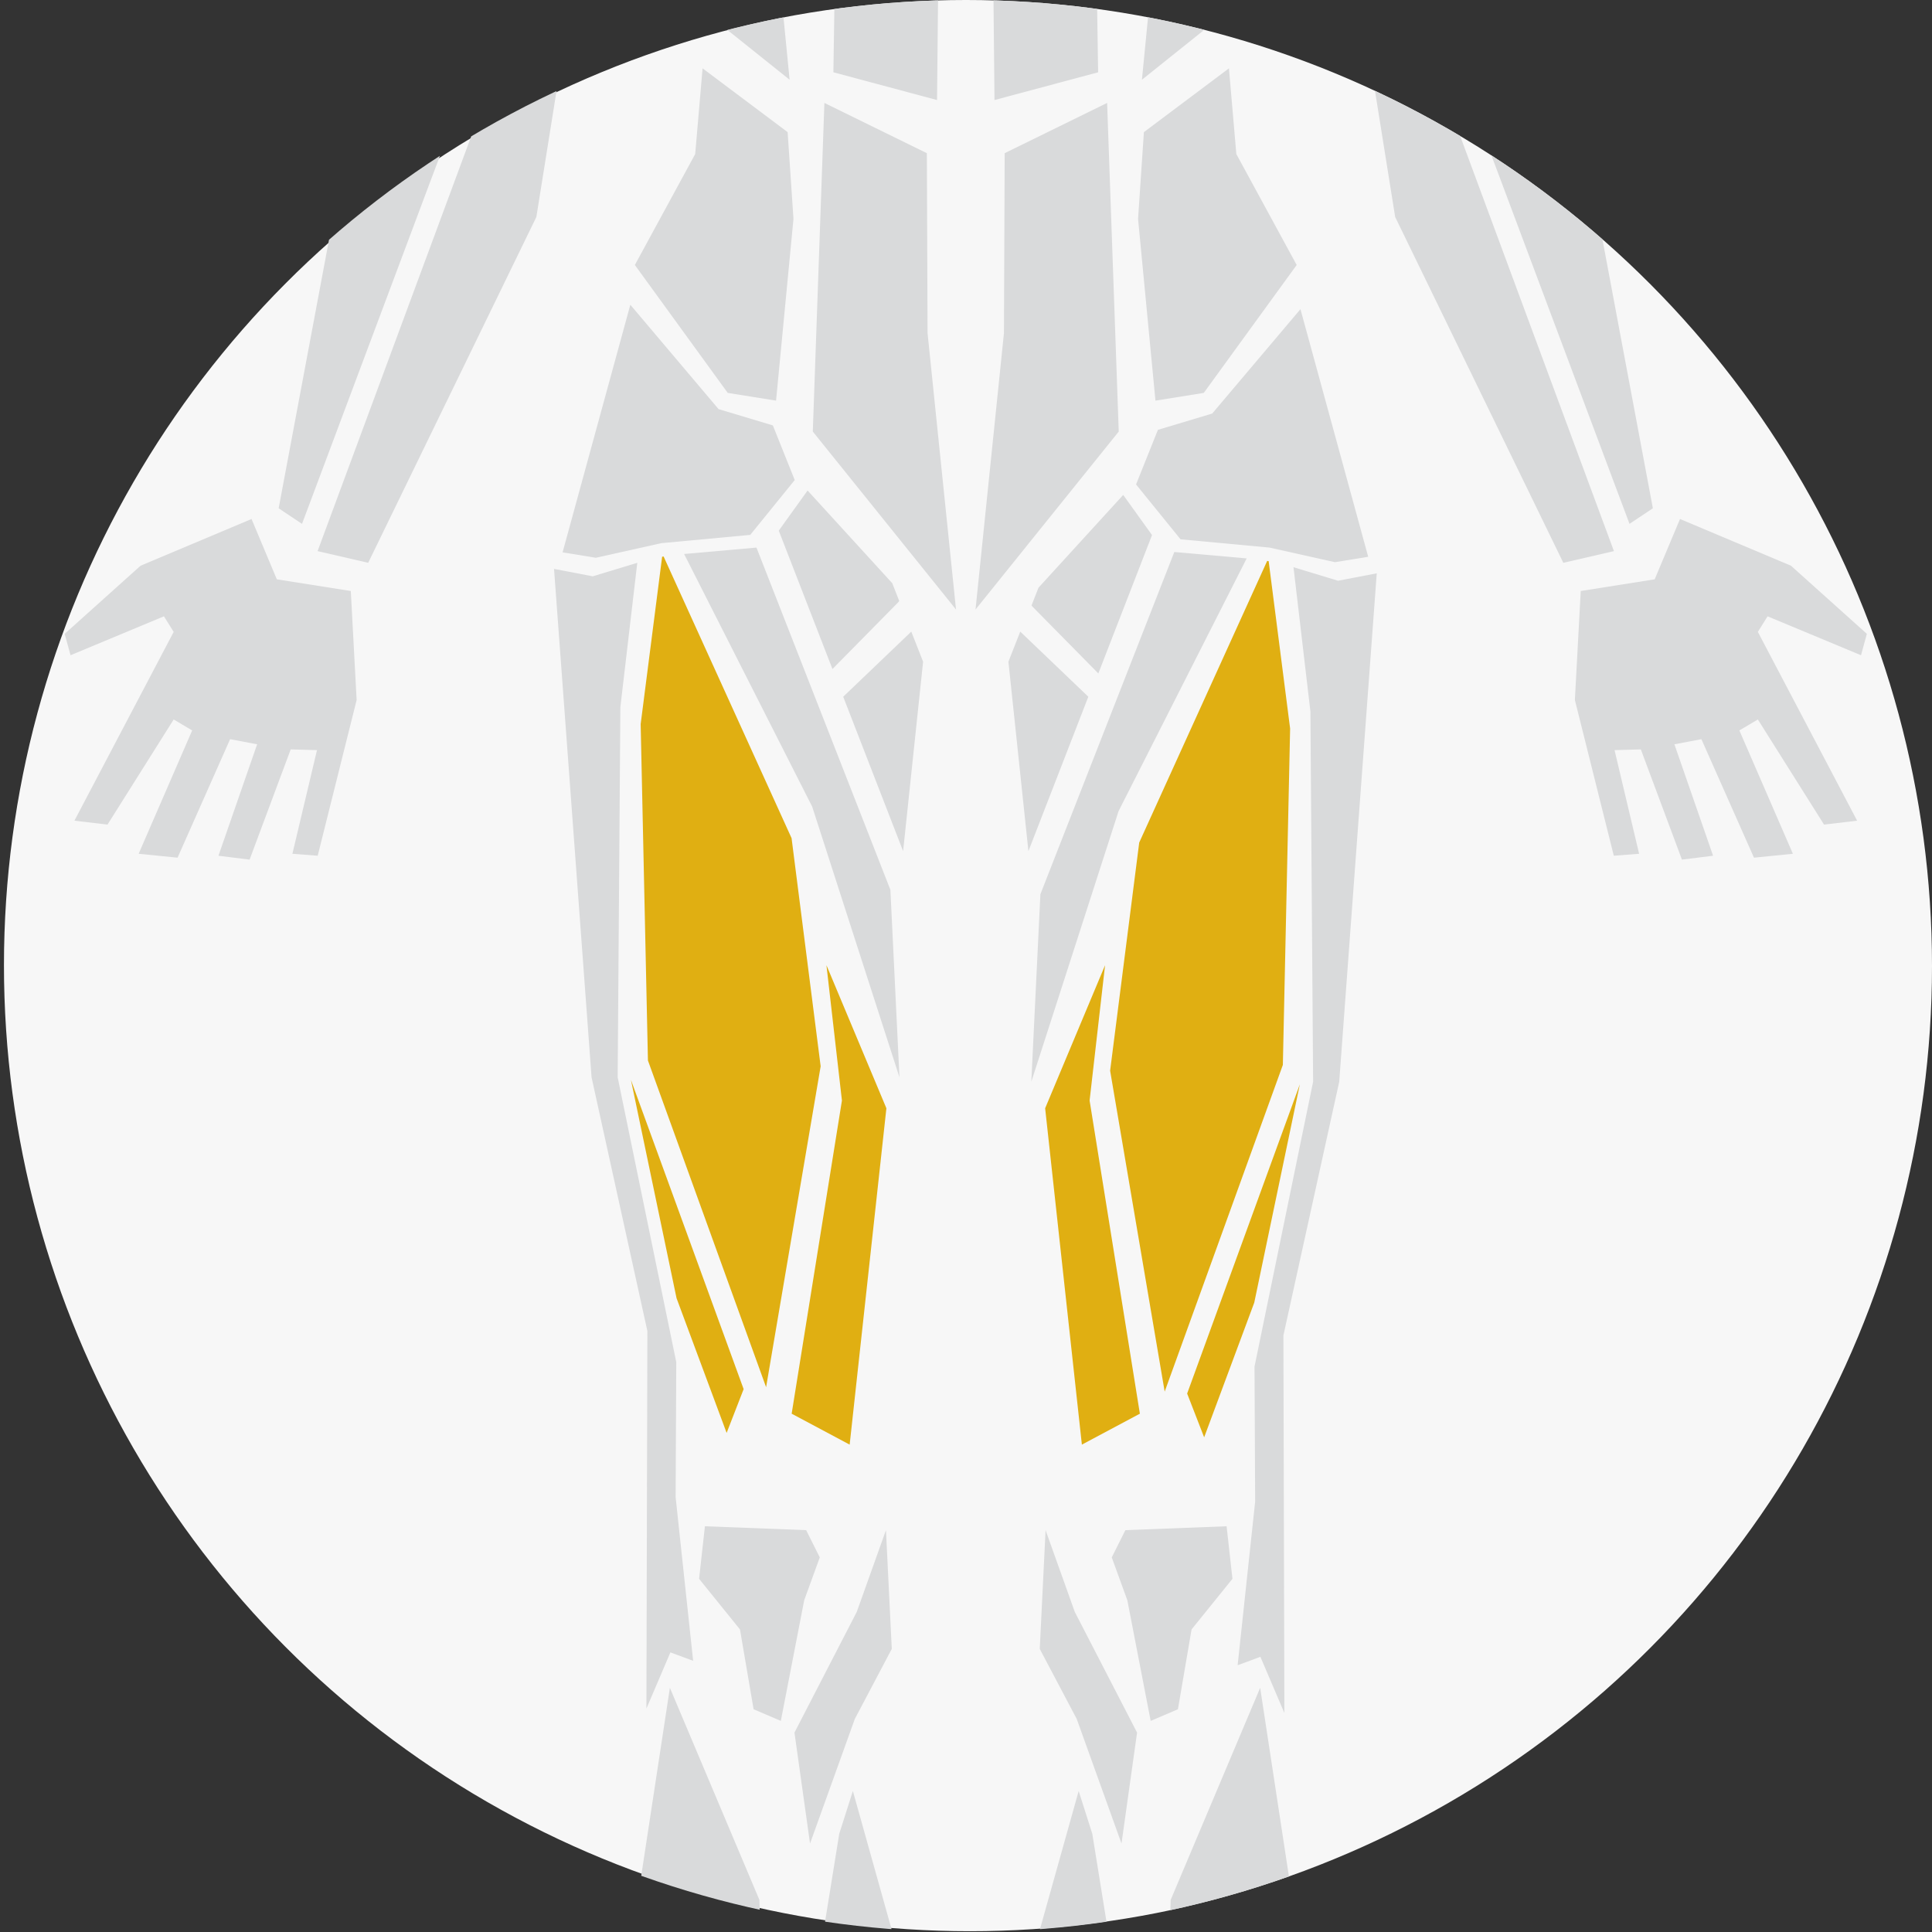 <svg xmlns="http://www.w3.org/2000/svg" xmlns:xlink="http://www.w3.org/1999/xlink" viewBox="0 0 874.68 874.68"><rect x="0" y="0" width="874.68" height="874.68" fill="#333333" stroke="none"/><defs><style>.cls-1{fill:none;}.cls-2{clip-path:url(#clip-path);}.cls-3{fill:#d9dadb;}.cls-4{clip-path:url(#clip-path-2);}.cls-5{clip-path:url(#clip-path-3);}.cls-6{clip-path:url(#clip-path-4);}.cls-7{clip-path:url(#clip-path-5);}.cls-8{fill:#f7f7f7;}.cls-9{fill:#e0af12;}.cls-10{clip-path:url(#clip-path-6);}.cls-11{clip-path:url(#clip-path-7);}</style><clipPath id="clip-path"><circle class="cls-1" cx="-75.54" cy="3296.08" r="430.53"/></clipPath><clipPath id="clip-path-2"><circle class="cls-1" cx="-567.48" cy="2346.13" r="430.53"/></clipPath><clipPath id="clip-path-3"><circle class="cls-1" cx="391.69" cy="2346.13" r="437.34"/></clipPath><clipPath id="clip-path-4"><circle class="cls-1" cx="1322.33" cy="2346.12" r="437.34"/></clipPath><clipPath id="clip-path-5"><circle class="cls-1" cx="437.34" cy="437.34" r="437.34"/></clipPath><clipPath id="clip-path-6"><circle class="cls-1" cy="-487.17" r="437.34"/></clipPath><clipPath id="clip-path-7"><circle class="cls-1" cx="917.23" cy="-487.35" r="437.34"/></clipPath></defs><title>Both Quad</title><g id="Front_Left_Ankle" data-name="Front Left Ankle"><g class="cls-2"><polygon class="cls-3" points="86.06 226.4 86.06 131.17 35.85 44.6 -71.55 9.73 -178.85 44.6 -229.06 131.17 -229.06 226.4 -253.3 231.59 -242.91 314.7 -203.09 328.55 -159.8 418.59 -71.08 456.49 16.8 418.59 60.09 328.55 99.91 314.7 110.3 231.59 86.06 226.4"/><polygon class="cls-3" points="51.77 498.63 37.21 566.58 122.95 587.61 177.96 568.19 51.77 498.63"/><polygon class="cls-3" points="106.78 611.87 174.72 733.21 249.14 770.42 203.84 806.01 168.25 909.55 85.74 943.52 -45.73 878.55 -12.94 623.2 106.78 611.87"/><path class="cls-3" d="M240.28,1063.42a13.48,13.48,0,0,0-3-1.77L210.31,861l51.77-74.41,53.39,77.65L360.77,1136l-4.16,36.48C320.1,1133.76,282,1096.62,240.28,1063.42Z"/><polygon class="cls-3" points="341.36 851.31 365.62 1110.15 381.8 917.64 341.36 851.31"/><path class="cls-3" d="M208.06,576.2l29.76-16.1,93.13,103,.51,39.23S209.86,577.12,208.06,576.2Z"/><path class="cls-3" d="M198.6,580.47c0,2.06,130.72,139.27,130.72,139.27l3.95,121.86L288,764l-87.36-37.21L139.13,613.49Z"/><polygon class="cls-3" points="21.95 433.44 -37.08 522.89 -66.27 625.67 1.75 571.43 25.37 472.85 21.95 433.44"/></g><g class="cls-4"><polygon class="cls-3" points="-113.38 203.88 -132.79 341.39 -6.25 679.1 13.3 666.07 -35.57 405.45 -113.38 203.88"/><polygon class="cls-3" points="36 675.02 14.82 725.52 -47.07 735.29 -51.96 826.51 -19.38 956.82 1.79 955.19 -18.77 868.45 3.22 867.84 37.63 960.08 63.69 956.82 31.32 863.57 53.92 859.29 97.9 958.45 130.47 955.19 85.68 851.96 101.15 842.8 156.54 930.76 184.23 927.5 101.15 769.5 109.3 756.47 187.48 789.04 192.37 771.13 128.84 714.12 36 675.02"/></g></g><g id="Front_Right_Ankle" data-name="Front Right Ankle"><g class="cls-5"><path class="cls-3" d="M81.83,70.73a13.55,13.55,0,0,1,3-1.8l27.39-203.81L59.68-210.47,5.45-131.59l-46,276.09,4.22,37.06C.75,142.18,39.44,104.45,81.83,70.73Z"/><path class="cls-3" d="M-29.57,210.57A12.63,12.63,0,0,1-32.75,213l7,61.29,97-103.53,9-66.77C41.17,137,5.15,173.11-29.57,210.57Z"/><polygon class="cls-3" points="-19.2 303.9 -154.22 668.47 -111.2 678.4 31.75 384.43 58.04 220.09 -19.2 303.9"/><path class="cls-3" d="M711.72,70.73a13.49,13.49,0,0,0-3-1.8L681.29-134.88l52.58-75.59,54.24,78.88,46,276.09-4.22,37.06C792.81,142.18,754.12,104.45,711.72,70.73Z"/><path class="cls-3" d="M823.13,210.57a12.63,12.63,0,0,0,3.18,2.46l-7,61.29-97-103.53-9-66.77C752.39,137,788.4,173.11,823.13,210.57Z"/><polygon class="cls-3" points="812.76 303.9 947.78 668.47 904.76 678.4 761.81 384.43 735.52 220.09 812.76 303.9"/><polygon class="cls-3" points="852.2 162.57 832.48 302.26 961.02 645.31 980.87 632.07 931.23 367.33 852.2 162.57"/><polygon class="cls-3" points="814.4 -144.74 839.05 118.2 855.48 -77.36 814.4 -144.74"/><polygon class="cls-3" points="139.93 673.05 248.69 912.49 273.42 1106.4 227.06 1379.2 126.59 1101.47 120.41 815.53 138.66 673.22 139.93 673.05"/><polygon class="cls-3" points="652.99 676.8 544.23 916.24 519.5 1110.16 565.87 1382.96 666.33 1105.23 672.51 819.28 654.26 676.98 652.99 676.8"/><polygon class="cls-3" points="111.63 459.04 54.03 669.52 82.33 674.13 137.96 661.71 213.56 654.67 251.38 608.05 232.79 561.61 186.66 547.77 111.63 459.04"/><polygon class="cls-3" points="681.3 462.8 738.89 673.28 710.6 677.88 654.97 665.47 579.36 658.43 541.54 611.81 560.13 565.37 606.26 551.53 681.3 462.8"/><polygon class="cls-3" points="218.86 665.48 157.35 670.91 266.24 885.72 340.43 1115.8 332.7 956.39 218.86 665.48"/><polygon class="cls-3" points="339.36 711.98 340.24 710.87 334.31 695.77 262.32 616.96 237.81 651.07 283.45 768.7 339.36 711.98"/><polygon class="cls-3" points="292.59 792.26 343.52 923.52 360.52 762.47 350.47 736.89 292.59 792.26"/><polygon class="cls-3" points="500.97 792.26 450.04 923.52 433.04 762.47 443.09 736.89 500.97 792.26"/><polygon class="cls-3" points="574.06 669.23 635.58 674.67 526.68 889.48 452.49 1119.55 460.22 960.14 574.06 669.23"/><polygon class="cls-3" points="453.57 715.73 452.68 714.62 458.61 699.53 530.6 620.71 555.11 654.83 509.48 772.45 453.57 715.73"/><polygon class="cls-3" points="79.67 689.9 117.54 678.4 103.16 801.09 100.86 1115.8 150.69 1357.94 150.13 1472.74 165.03 1611.82 145.69 1604.64 125.3 1652.42 126.12 1331.46 78.67 1115.8 46.77 683.59 79.67 689.9"/><polygon class="cls-3" points="713.26 693.65 675.39 682.16 689.76 804.85 692.06 1119.55 642.24 1361.7 642.79 1476.5 627.89 1615.58 647.23 1608.39 667.63 1656.17 666.8 1335.22 714.25 1119.55 746.15 687.34 713.26 693.65"/><polygon class="cls-3" points="182.29 38.6 233.88 67.26 227.92 -0.66 182.29 38.6"/><polygon class="cls-3" points="224.27 -26.47 125.42 -67.5 162.64 32.68 224.27 -26.47"/><polygon class="cls-3" points="163.22 42.57 230.59 83.66 242.1 165.82 176.36 123.1 163.22 42.57"/><polygon class="cls-3" points="179.65 142.85 238.81 183.94 247.03 267.75 181.29 215.16 179.65 142.85"/><polygon class="cls-3" points="245.36 312.3 173.05 258.07 166.77 330.93 115.48 425.24 194.44 533.97 235.52 540.55 250.31 386.07 245.36 312.3"/><polygon class="cls-3" points="611.27 38.6 559.68 67.26 565.63 -0.66 611.27 38.6"/><polygon class="cls-3" points="569.28 -26.47 668.14 -67.5 630.92 32.68 569.28 -26.47"/><polygon class="cls-3" points="630.34 42.57 562.96 83.66 551.46 165.82 617.2 123.1 630.34 42.57"/><polygon class="cls-3" points="613.91 142.85 554.75 183.94 546.53 267.75 612.26 215.16 613.91 142.85"/><polygon class="cls-3" points="548.2 312.3 620.5 258.07 626.78 330.93 678.08 425.24 599.12 533.97 558.03 540.55 543.24 386.07 548.2 312.3"/><polygon class="cls-3" points="259.43 -27.71 383.53 -83.55 379.81 7.04 268.12 64.12 259.43 -27.71"/><polygon class="cls-3" points="279.29 86.46 281.77 150.99 373.6 131.13 378.56 43.02 279.29 86.46"/><polygon class="cls-3" points="388.49 718.11 364.31 483.16 363.71 330.2 276.61 287.47 266.75 566.84 388.49 718.11"/><polygon class="cls-3" points="285.49 182.01 284.25 261.44 372.36 285.01 373.6 160.92 285.49 182.01"/><polygon class="cls-3" points="534.12 -27.71 410.03 -83.55 413.75 7.04 525.44 64.12 534.12 -27.71"/><polygon class="cls-3" points="514.27 86.46 511.79 150.99 419.95 131.13 414.99 43.02 514.27 86.46"/><polygon class="cls-3" points="405.06 718.11 429.24 483.16 429.85 330.2 516.95 287.47 526.81 566.84 405.06 718.11"/><polygon class="cls-3" points="508.06 182.01 509.31 261.44 421.2 285.01 419.95 160.92 508.06 182.01"/></g></g><g id="Front_Left_Foot" data-name="Front Left Foot"><g class="cls-6"><polygon class="cls-3" points="902.8 303.93 767.78 668.5 810.8 678.42 953.75 384.45 980.04 220.12 902.8 303.93"/><polygon class="cls-3" points="863.36 162.6 883.08 302.29 754.54 645.33 734.69 632.09 784.33 367.36 863.36 162.6"/><polygon class="cls-3" points="901.16 -144.71 876.51 118.23 860.08 -77.33 901.16 -144.71"/><polygon class="cls-3" points="711.63 641.19 733.14 692.48 796.01 702.41 800.98 795.07 767.88 927.43 746.37 925.78 767.26 837.67 744.93 837.05 709.97 930.74 683.5 927.43 716.38 832.71 693.43 828.37 648.75 929.09 615.66 925.78 661.16 820.92 645.44 811.61 589.19 900.96 561.06 897.65 645.44 737.15 637.17 723.92 557.75 757.01 552.78 738.81 617.32 680.9 711.63 641.19"/></g></g><g id="Front_Abs" data-name="Front Abs"><g class="cls-7"><circle class="cls-8" cx="439.13" cy="436.98" r="437.34"/><path class="cls-3" d="M210.17,5.64A6.53,6.53,0,0,1,208.47,7l3.72,32.64,51.64-55.13,4.78-35.57C247.84-33.56,228.66-14.31,210.17,5.64Z"/><polygon class="cls-3" points="215.69 55.35 143.78 249.51 166.69 254.8 242.83 98.23 256.83 10.71 215.69 55.35"/><polygon class="cls-3" points="194.69 -19.92 205.19 54.47 136.73 237.17 126.16 230.12 152.59 89.13 194.69 -19.92"/><polygon class="cls-3" points="113.88 234.97 125.33 262.28 158.82 267.57 161.46 316.92 143.84 387.42 132.38 386.53 143.51 339.61 131.61 339.28 113 389.18 98.9 387.42 116.41 336.97 104.18 334.65 80.39 388.3 62.77 386.53 87 330.69 78.63 325.73 48.67 373.32 33.69 371.55 78.63 286.08 74.22 279.03 31.93 296.65 29.28 286.96 63.65 256.11 113.88 234.97"/><path class="cls-3" d="M664.3,5.64A6.66,6.66,0,0,0,666,7l-3.72,32.64L610.64-15.54l-4.78-35.57C626.62-33.56,645.8-14.31,664.3,5.64Z"/><polygon class="cls-3" points="658.77 55.35 730.68 249.51 707.77 254.8 631.64 98.23 617.64 10.71 658.77 55.35"/><polygon class="cls-3" points="679.78 -19.92 669.27 54.47 737.73 237.17 748.31 230.12 721.87 89.13 679.78 -19.92"/><polygon class="cls-3" points="760.59 234.97 749.13 262.28 715.65 267.57 713 316.92 730.63 387.42 742.08 386.53 730.96 339.61 742.86 339.28 761.47 389.18 775.57 387.42 758.06 336.97 770.28 334.65 794.08 388.3 811.7 386.53 787.47 330.69 795.84 325.73 825.8 373.32 840.78 371.55 795.84 286.08 800.24 279.03 842.54 296.65 845.19 286.96 810.82 256.11 760.59 234.97"/><polygon class="cls-3" points="386.12 810.84 379.95 830.22 366.73 912.18 364.97 1021.45 383.47 1128.07 382.59 991.49 401.98 936.85 404.62 876.93 386.12 810.84"/><polygon class="cls-3" points="488.35 810.84 494.52 830.22 507.74 912.18 509.5 1021.45 490.99 1128.07 491.87 991.49 472.49 936.85 469.84 876.93 488.35 810.84"/><polygon class="cls-3" points="343.82 860.18 348.23 1024.09 379.93 1142.98 343.36 1131.81 281.25 908.65 303.28 764.13 343.82 860.18"/><polygon class="cls-3" points="529.99 860.18 525.58 1024.09 493.88 1142.98 530.44 1131.81 592.55 908.65 570.52 764.13 529.99 860.18"/><polygon class="cls-3" points="319.14 690.99 316.5 714.78 335.01 737.7 341.18 773.83 353.51 779.11 364.09 724.48 371.14 705.09 364.97 692.75 319.14 690.99"/><polygon class="cls-3" points="401.1 692.75 387.88 729.77 359.68 784.4 366.73 834.63 387 778.23 403.74 746.51 401.1 692.75"/><polygon class="cls-3" points="555.32 690.99 557.97 714.78 539.46 737.7 533.29 773.83 520.95 779.11 510.38 724.48 503.33 705.09 509.5 692.75 555.32 690.99"/><polygon class="cls-3" points="473.37 692.75 486.59 729.77 514.79 784.4 507.74 834.63 487.47 778.23 470.73 746.51 473.37 692.75"/><polygon class="cls-9" points="300.44 251.95 358.37 379.46 371.54 482.74 346.84 628.03 293.34 480.12 290.05 327.83 299.77 252.04 300.44 251.95"/><polygon class="cls-9" points="293.05 524.34 285.64 488.87 336.67 628.9 328.97 648.73 306.29 587.72 293.05 524.34"/><polygon class="cls-9" points="374.16 436.98 375.54 440.26 401.3 501.75 384.67 654.03 358.41 640.03 381.17 498.25 374.16 436.98"/><polygon class="cls-9" points="500.3 436.98 498.93 440.26 473.17 501.75 489.8 654.03 516.06 640.03 493.3 498.25 500.3 436.98"/><polygon class="cls-9" points="573.69 253.95 515.76 381.46 502.59 484.74 527.29 630.03 580.79 482.12 584.08 329.83 574.36 254.04 573.69 253.95"/><polygon class="cls-9" points="581.08 526.34 588.49 490.87 537.46 630.9 545.16 650.73 567.85 589.72 581.08 526.34"/><polygon class="cls-3" points="285.37 137.97 254.7 250.07 269.76 252.52 299.39 245.91 339.66 242.16 359.8 217.33 349.9 192.6 325.33 185.23 285.37 137.97"/><polygon class="cls-3" points="588.76 139.97 619.43 252.07 604.37 254.52 574.74 247.91 534.47 244.16 514.33 219.33 524.23 194.6 548.8 187.23 588.76 139.97"/><polygon class="cls-3" points="342.48 247.91 309.72 250.81 367.71 365.21 407.22 487.74 403.11 402.85 342.48 247.91"/><polygon class="cls-3" points="406.65 272.68 407.12 272.09 403.96 264.05 365.62 222.07 352.57 240.24 376.88 302.89 406.65 272.68"/><polygon class="cls-3" points="381.75 315.43 408.87 385.34 417.92 299.57 412.57 285.95 381.75 315.43"/><polygon class="cls-3" points="492.72 315.43 465.6 385.34 456.54 299.57 461.9 285.95 492.72 315.43"/><polygon class="cls-3" points="531.65 249.91 564.41 252.81 506.42 367.21 466.91 489.74 471.02 404.85 531.65 249.91"/><polygon class="cls-3" points="467.48 274.68 467.01 274.09 470.17 266.05 508.51 224.07 521.56 242.24 497.25 304.89 467.48 274.68"/><polygon class="cls-3" points="268.35 260.92 288.52 254.8 280.86 320.14 279.64 487.74 306.17 616.7 305.88 677.84 313.81 751.91 303.51 748.09 292.65 773.53 293.09 602.6 267.82 487.74 250.83 257.56 268.35 260.92"/><polygon class="cls-3" points="605.78 262.92 585.61 256.8 593.27 322.14 594.49 489.74 567.96 618.7 568.25 679.84 560.32 753.91 570.62 750.09 581.48 775.53 581.04 604.6 606.31 489.74 623.3 259.56 605.78 262.92"/><polygon class="cls-3" points="321.6 -30.42 353.1 -8.54 357.48 36.09 322.47 8.09 321.6 -30.42"/><polygon class="cls-3" points="356.59 59.82 318.08 30.94 314.74 69.74 287.42 119.97 329.47 177.88 351.35 181.38 359.23 99.11 356.59 59.82"/><polygon class="cls-3" points="552.87 -30.42 521.36 -8.54 516.99 36.09 552 8.09 552.87 -30.42"/><polygon class="cls-3" points="517.88 59.82 556.38 30.94 559.73 69.74 587.05 119.97 544.99 177.88 523.11 181.38 515.24 99.11 517.88 59.82"/><polygon class="cls-3" points="432.82 275.95 419.94 150.82 419.62 69.35 373.23 46.6 367.98 195.38 432.82 275.95"/><polygon class="cls-3" points="377.96 -9.57 377.3 32.73 424.23 45.29 424.89 -20.8 377.96 -9.57"/><polygon class="cls-3" points="441.65 275.95 454.52 150.82 454.85 69.35 501.23 46.6 506.49 195.38 441.65 275.95"/><polygon class="cls-3" points="496.5 -9.57 497.16 32.73 450.24 45.29 449.58 -20.8 496.5 -9.57"/></g><g class="cls-10"><polygon class="cls-3" points="51.01 -113.67 57.18 -94.29 70.4 -12.34 72.16 96.94 53.65 203.56 54.53 66.97 35.15 12.34 32.51 -47.58 51.01 -113.67"/><polygon class="cls-3" points="29.5 264 31.84 328.69 38.01 354.25 56.52 354.25 61.8 336.63 67.97 335.74 66.65 353.37 90 346.32 96.17 342.79 122.61 337.06 123.49 316.36 97.93 273.18 84.38 256.24 55.62 272.6 29.5 264"/><polygon class="cls-3" points="91.29 215.8 92.29 226 80.59 248.9 56.2 264.82 31.15 256.61 39.03 232.75 91.29 215.8"/><polygon class="cls-3" points="92.65 -64.33 88.24 99.58 56.54 218.47 93.1 207.3 155.21 -15.86 133.18 -160.38 92.65 -64.33"/></g><g class="cls-11"><polygon class="cls-3" points="867.05 -113.5 860.88 -94.11 847.66 -12.15 845.9 97.11 864.41 203.74 863.52 67.15 882.91 12.52 885.55 -47.4 867.05 -113.5"/><polygon class="cls-3" points="887.89 264.19 885.55 328.87 879.39 354.43 860.88 354.43 855.59 336.81 849.43 335.92 850.75 353.55 827.39 346.5 821.23 342.97 794.79 337.25 793.91 316.54 819.46 273.36 833.01 256.42 861.77 272.78 887.89 264.19"/><polygon class="cls-3" points="826.11 215.98 825.11 226.18 836.81 249.08 861.2 265 886.25 256.79 878.37 232.93 826.11 215.98"/><polygon class="cls-3" points="824.75 -64.15 829.16 99.76 860.86 218.65 824.29 207.48 762.19 -15.68 784.22 -160.2 824.75 -64.15"/></g></g></svg>